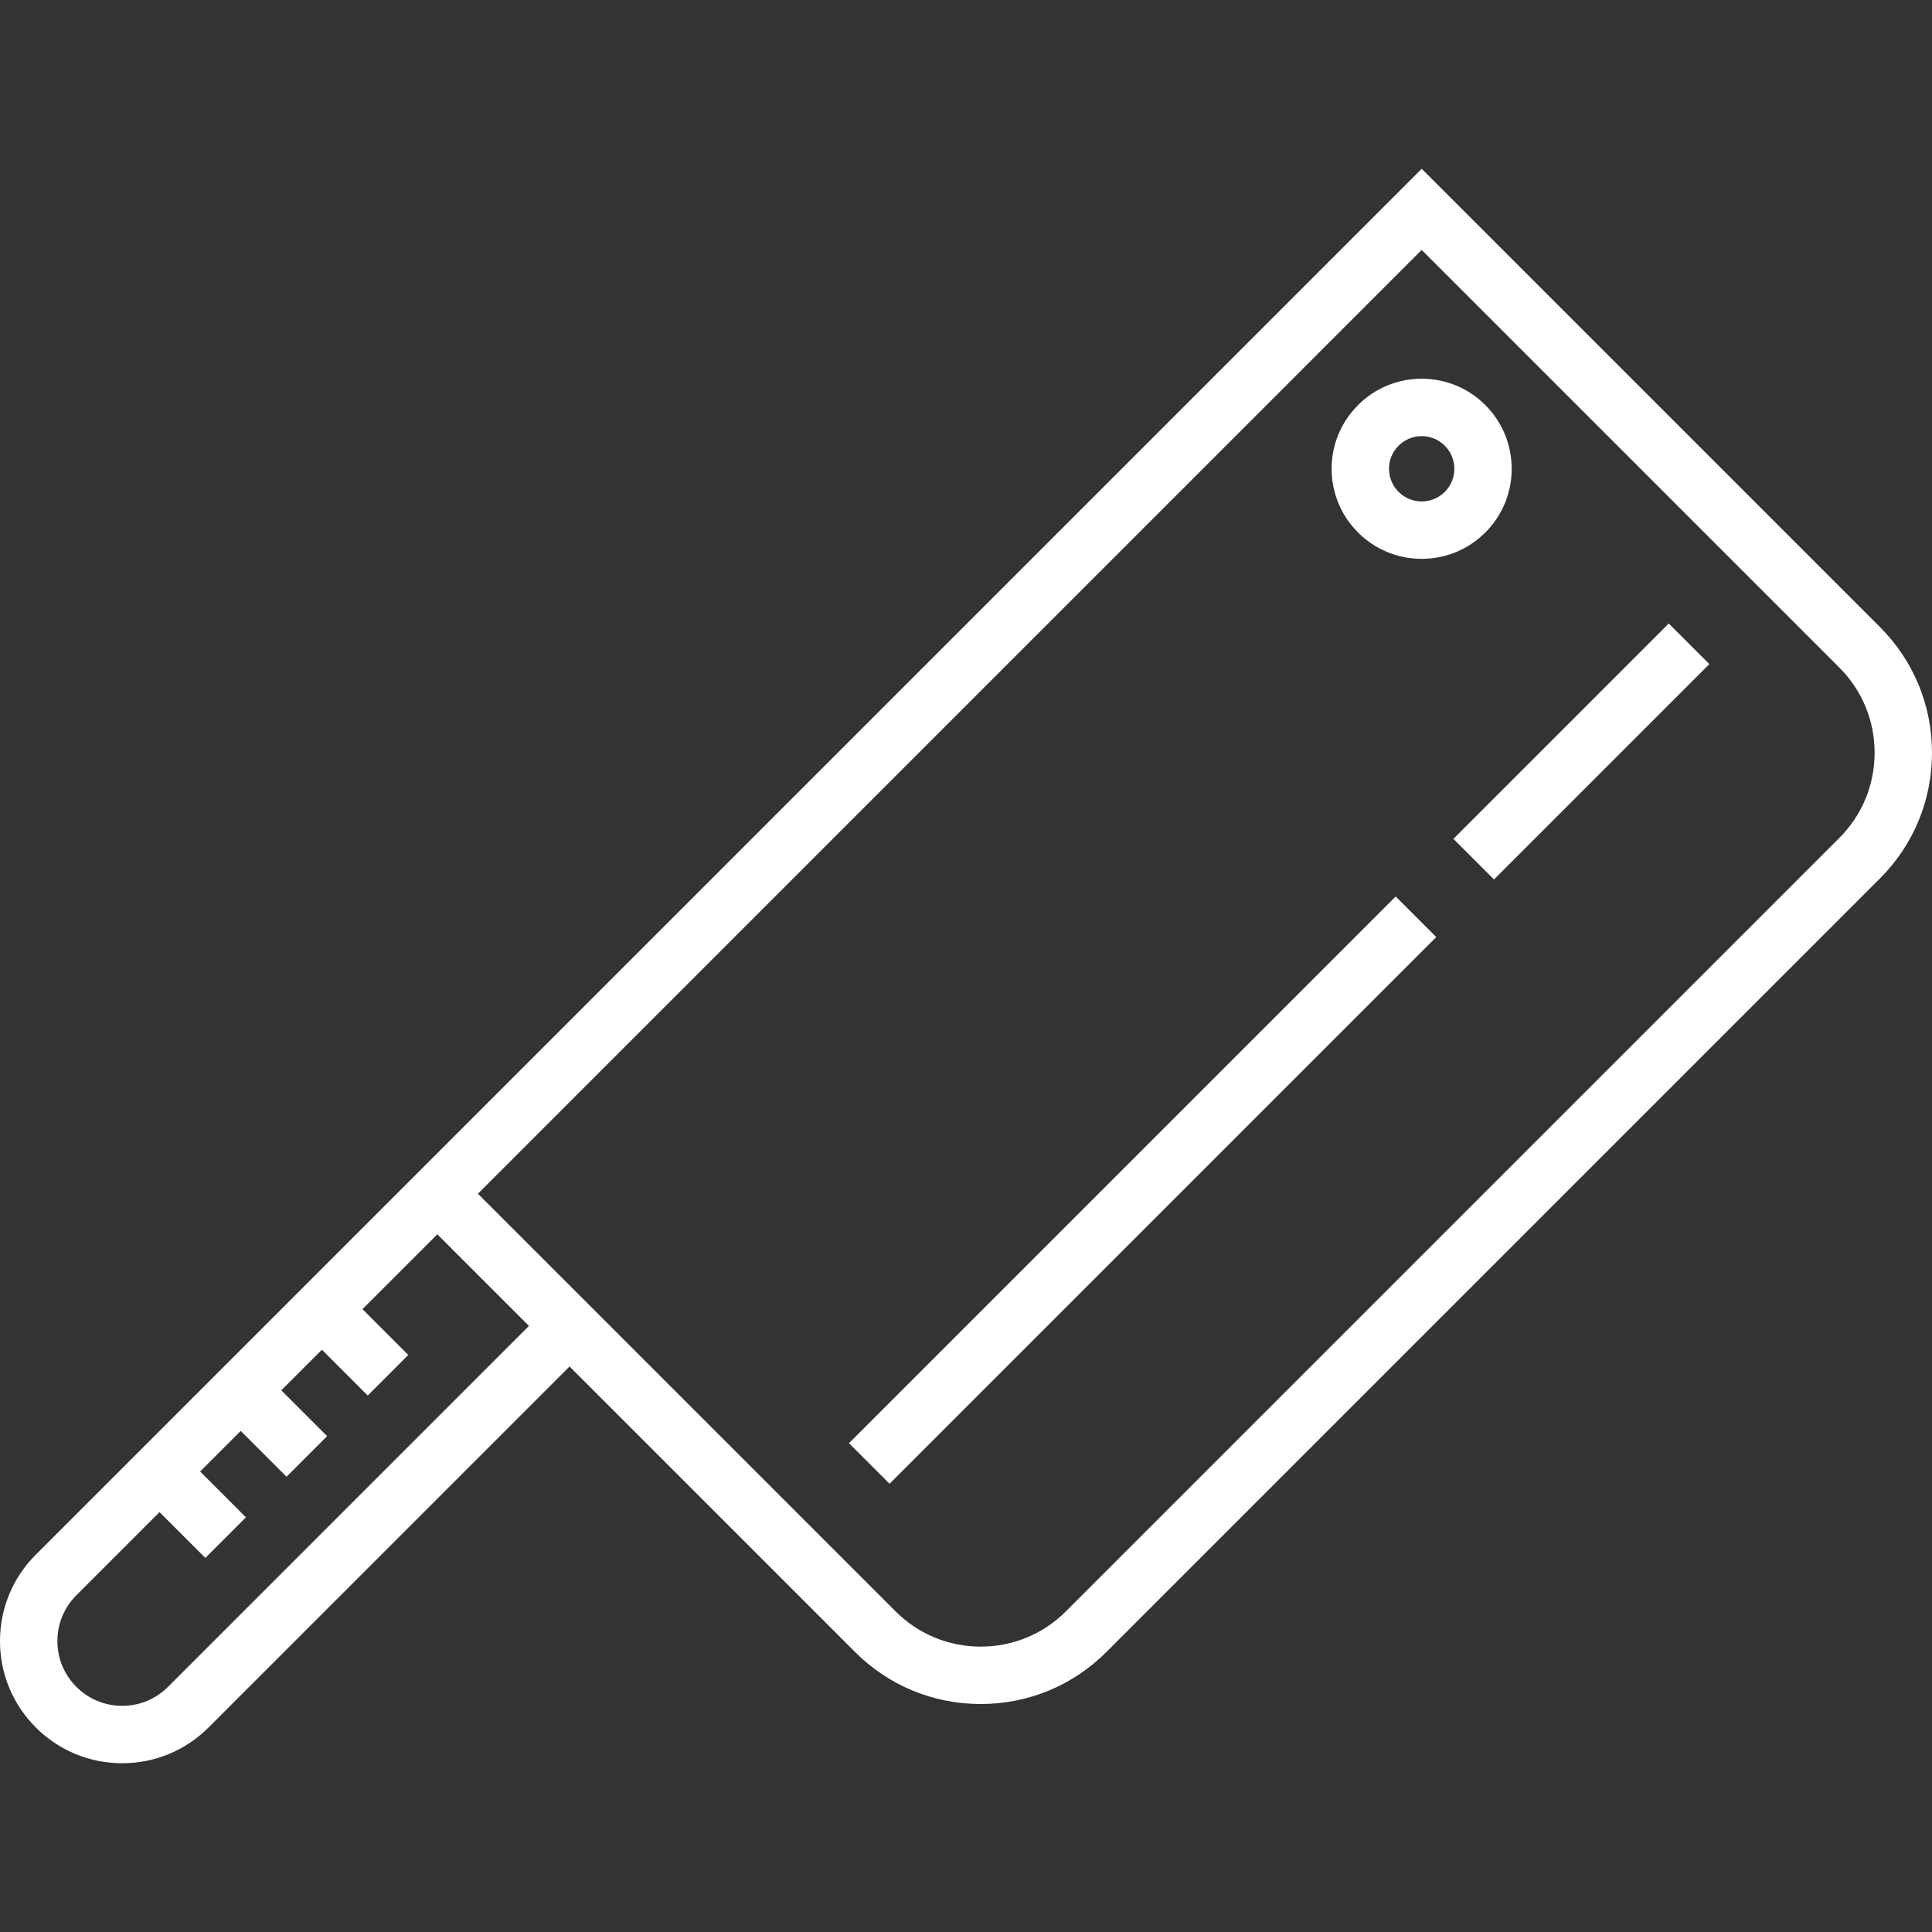 <?xml version="1.0" encoding="iso-8859-1"?>
<!-- Generator: Adobe Illustrator 19.0.0, SVG Export Plug-In . SVG Version: 6.00 Build 0)  -->
<svg xmlns="http://www.w3.org/2000/svg" xmlns:xlink="http://www.w3.org/1999/xlink" version="1.1" id="Layer_1" x="0px" y="0px" viewBox="0 0 511.999 511.999" style="enable-background:new 0 0 511.999 511.999;" xml:space="preserve" width="512px" height="512px">
<rect x="0" y="0" width="511.999" height="511.999" fill="#333333" stroke="none"/>
<g>
	<g>
		<g>
			<path d="M376.76,148.096c6.375,0,12.367-2.482,16.875-6.989c9.306-9.306,9.306-24.446,0-33.752     c-4.507-4.507-10.5-6.988-16.875-6.988c-6.375,0-12.367,2.482-16.876,6.989c-4.508,4.508-6.99,10.5-6.991,16.875     c0,6.376,2.482,12.369,6.99,16.877C364.392,145.615,370.385,148.096,376.76,148.096z M370.64,118.113     c1.635-1.634,3.808-2.534,6.12-2.534c2.311,0,4.484,0.9,6.119,2.533c1.635,1.635,2.535,3.808,2.535,6.119     c0,2.311-0.901,4.484-2.535,6.119c-1.634,1.635-3.807,2.534-6.119,2.534s-4.485-0.901-6.121-2.534     c-1.634-1.634-2.534-3.806-2.534-6.118C368.106,121.92,369.006,119.747,370.64,118.113z" fill="#FFFFFF"/>
			<path d="M498.194,166.158L376.759,44.723L110.576,310.909L9.485,411.999C3.368,418.115,0,426.246,0,434.895     c0,8.648,3.368,16.78,9.484,22.896c6.115,6.115,14.246,9.483,22.896,9.484c8.648,0,16.779-3.368,22.894-9.483l95.657-95.658     l75.645,75.644c8.901,8.903,20.737,13.805,33.327,13.805c12.589,0,24.425-4.903,33.327-13.804l204.963-204.963     c8.902-8.902,13.805-20.738,13.805-33.328C512,186.897,507.097,175.06,498.194,166.158z M44.518,447.036     c-3.242,3.242-7.553,5.028-12.138,5.028c-4.586,0-8.897-1.786-12.14-5.028c-3.242-3.243-5.028-7.554-5.028-12.14     c0-4.585,1.786-8.896,5.028-12.139l22.038-22.037l12.139,12.139l10.756-10.756l-12.139-12.139l10.759-10.759l12.139,12.139     l10.756-10.756l-12.139-12.139l10.759-10.759l12.139,12.139l10.756-10.756l-12.139-12.139l19.833-19.833l7.166,7.166     l17.111,17.111L44.518,447.036z M487.438,222.059L282.475,427.022c-6.029,6.029-14.045,9.349-22.571,9.349     s-16.542-3.32-22.57-9.349l-75.645-75.645l-35.034-35.033L376.759,66.236l110.679,110.679c6.029,6.028,9.35,14.045,9.35,22.571     C496.787,208.013,493.467,216.029,487.438,222.059z" fill="#FFFFFF"/>
			
				<rect x="411.448" y="158.718" transform="matrix(-0.707 -0.707 0.707 -0.707 574.596 636.174)" width="15.212" height="80.734" fill="#FFFFFF"/>
			
				<rect x="295.201" y="212.87" transform="matrix(-0.707 -0.707 0.707 -0.707 293.952 752.421)" width="15.212" height="204.923" fill="#FFFFFF"/>
		</g>
	</g>
</g>
<g>
</g>
<g>
</g>
<g>
</g>
<g>
</g>
<g>
</g>
<g>
</g>
<g>
</g>
<g>
</g>
<g>
</g>
<g>
</g>
<g>
</g>
<g>
</g>
<g>
</g>
<g>
</g>
<g>
</g>
</svg>
